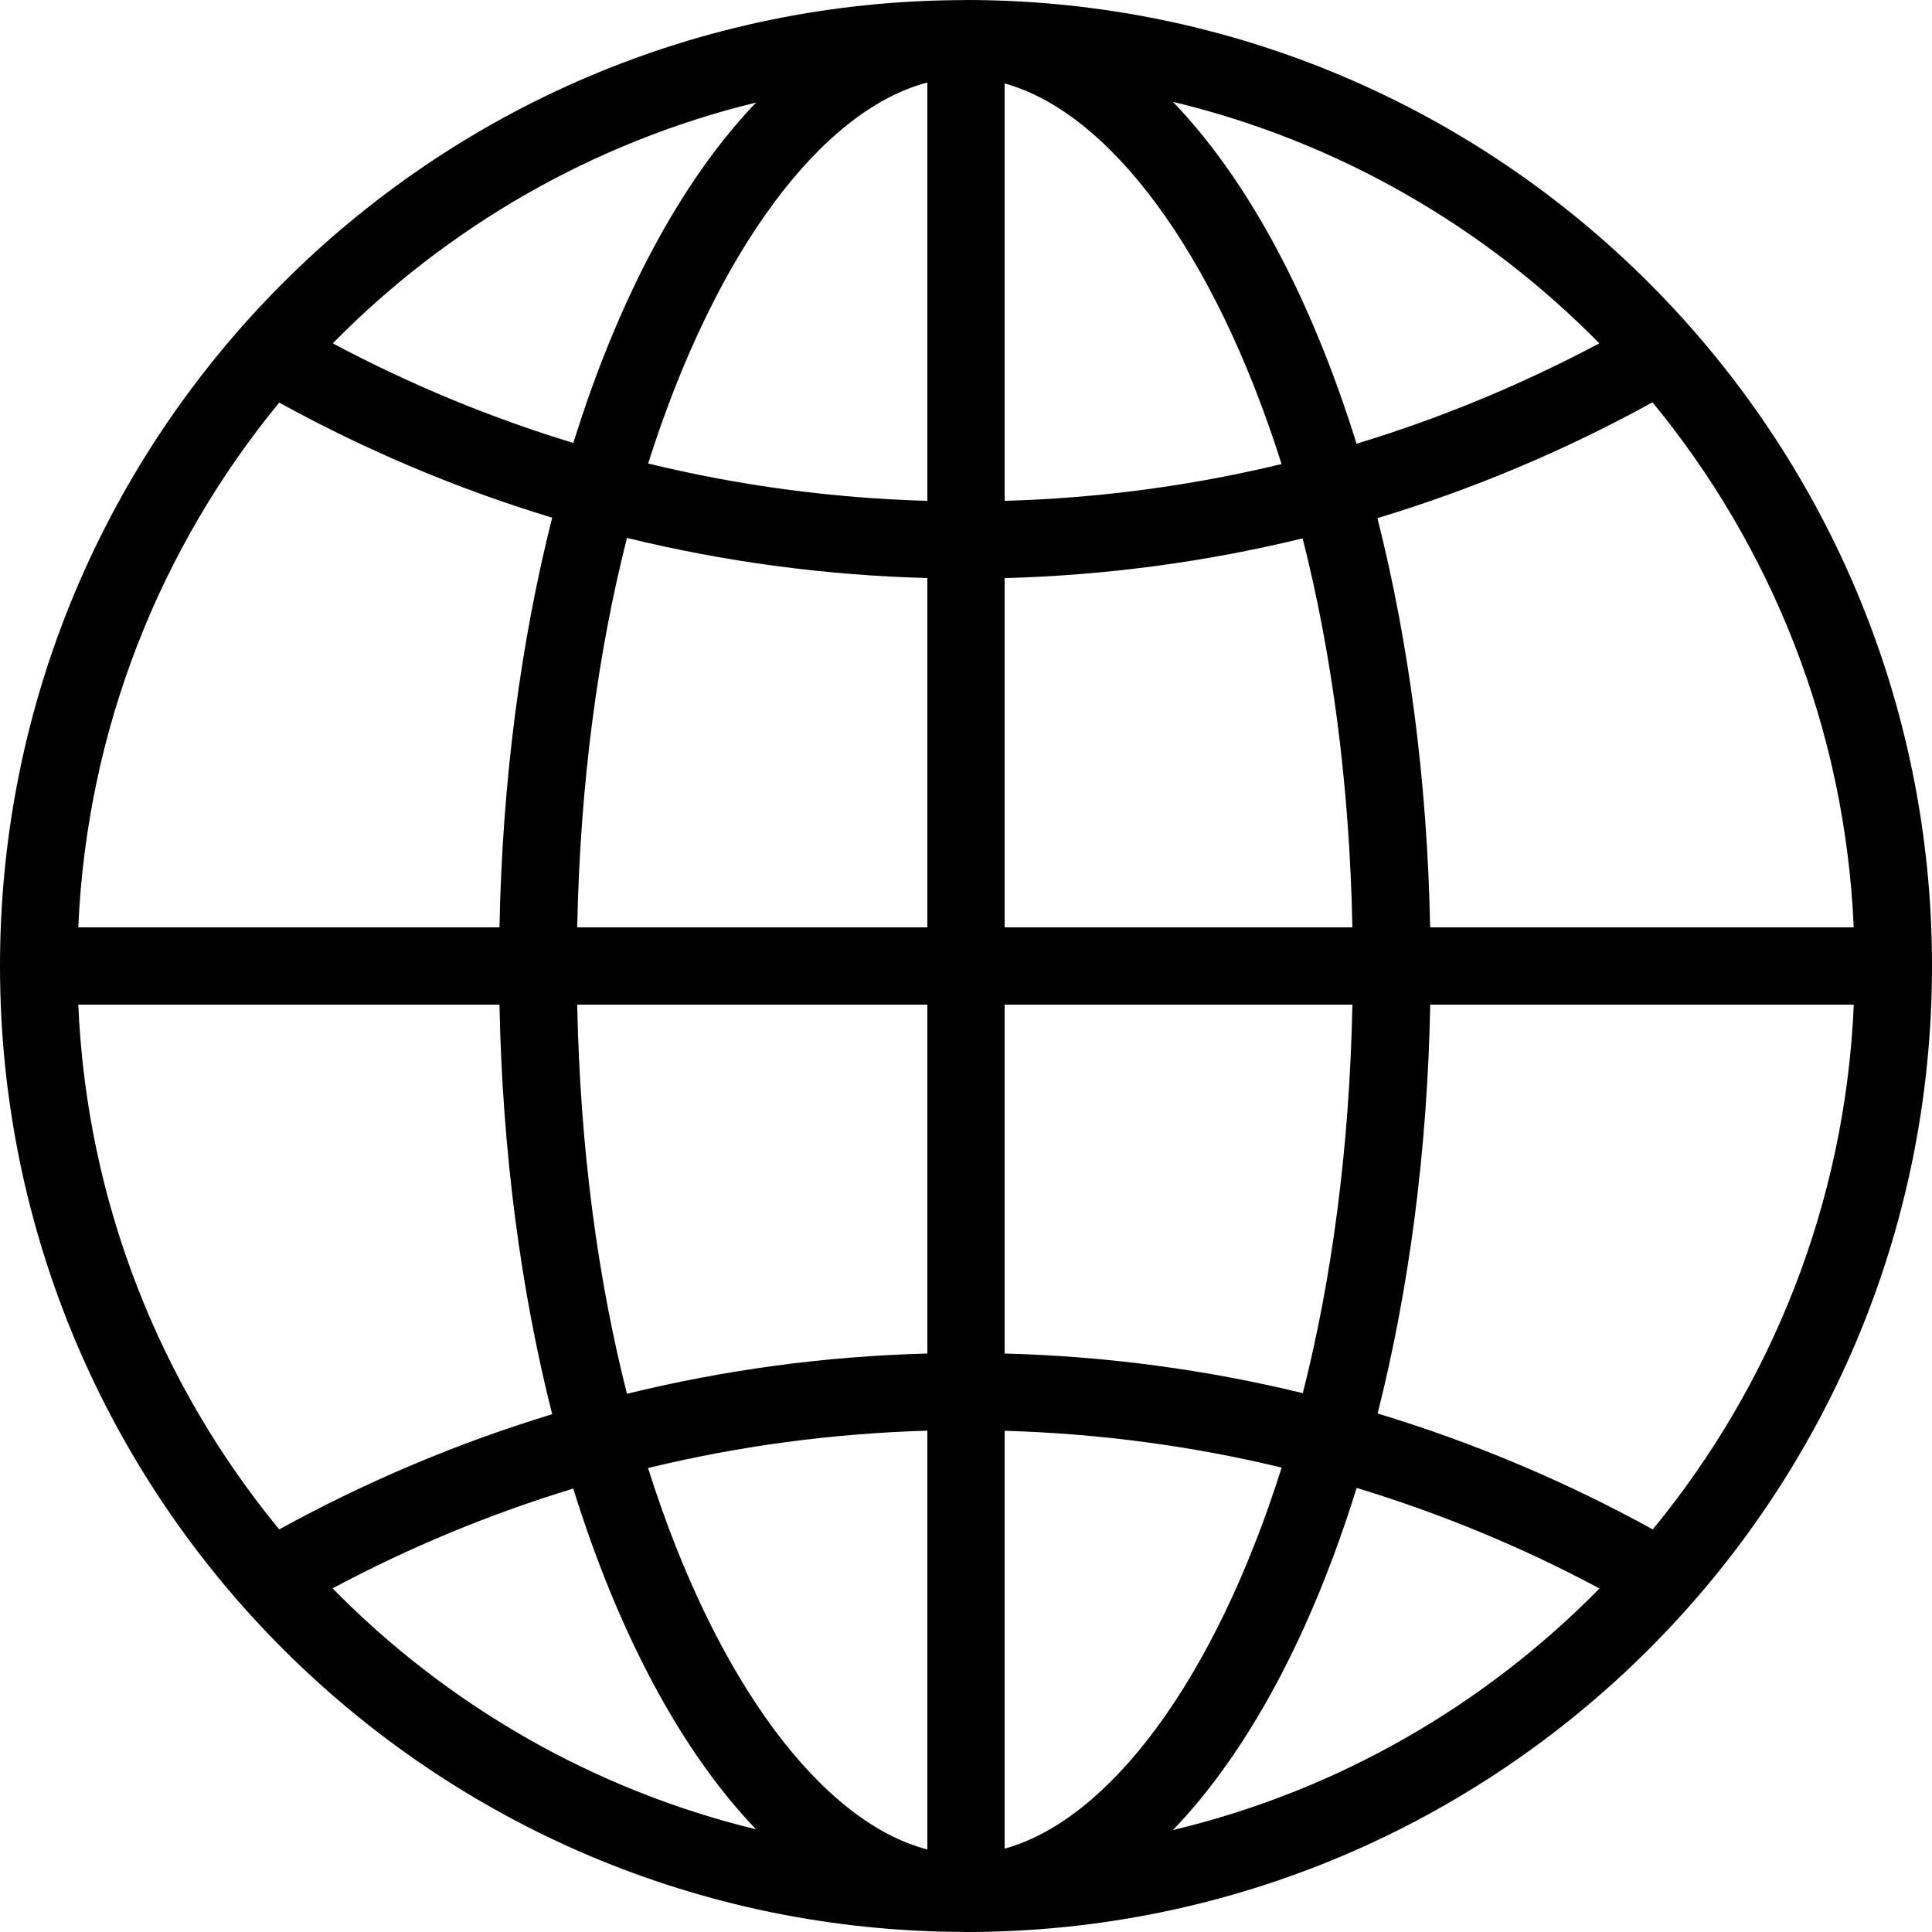 <?xml version="1.0" encoding="UTF-8"?>
<svg width="21px" height="21px" viewBox="0 0 21 21" version="1.1" xmlns="http://www.w3.org/2000/svg" xmlns:xlink="http://www.w3.org/1999/xlink">
    <!-- Generator: Sketch 41.2 (35397) - http://www.bohemiancoding.com/sketch -->
    <title>globe--s.colors-black-white-grey</title>
    <desc>Created with Sketch.</desc>
    <defs></defs>
    <g id="01-Style-Tile" stroke="none" stroke-width="1" fill="none" fill-rule="evenodd">
        <g id="Style-Tile" transform="translate(-632, -757)" fill="#000000">
            <g id="Icons" transform="translate(100, 660)">
                <g id="Iconset" transform="translate(0, 30)">
                    <g id="Icons" transform="translate(61, 67)">
                        <g id="Header" transform="translate(6, 0)">
                            <g id="Icon/Header/Global/Black" transform="translate(465, 0)">
                                <path d="M10.5,0 L10.491,0 L10.487,0 C10.483,0 10.48,0.001 10.475,0.001 C4.687,0.014 0,4.71 0,10.5 C0,16.289 4.687,20.985 10.475,20.999 C10.479,20.999 10.483,21 10.487,21 L10.491,21 L10.5,21 C16.298,21 21,16.298 21,10.5 C21,4.702 16.298,3.49860197e-16 10.5,3.49860197e-16 L10.5,0 Z M10.92,6.284 C12.033,6.253 13.116,6.106 14.159,5.852 C14.474,7.09 14.669,8.516 14.7,10.08 L10.92,10.08 L10.92,6.284 L10.92,6.284 Z M10.92,5.444 L10.92,0.907 C12.052,1.22 13.199,2.73 13.93,5.044 C12.96,5.278 11.954,5.415 10.92,5.444 L10.92,5.444 Z M10.08,0.897 L10.08,5.444 C9.038,5.415 8.023,5.276 7.045,5.038 C7.783,2.709 8.94,1.194 10.08,0.897 L10.08,0.897 Z M10.08,6.283 L10.08,10.08 L6.274,10.08 C6.305,8.514 6.5,7.086 6.815,5.847 C7.866,6.104 8.958,6.253 10.08,6.283 L10.08,6.283 Z M5.429,10.08 L0.851,10.08 C0.944,7.921 1.748,5.942 3.035,4.376 C3.971,4.891 4.962,5.312 6.002,5.627 C5.663,6.967 5.46,8.477 5.429,10.08 L5.429,10.08 Z M5.429,10.92 C5.46,12.522 5.663,14.033 6.002,15.372 C4.963,15.688 3.971,16.109 3.035,16.624 C1.747,15.058 0.943,13.079 0.851,10.92 L5.429,10.92 L5.429,10.92 Z M6.274,10.92 L10.08,10.92 L10.08,14.712 C8.958,14.742 7.866,14.892 6.815,15.15 C6.5,13.912 6.305,12.485 6.274,10.92 L6.274,10.92 Z M10.08,15.551 L10.08,20.103 C8.939,19.806 7.78,18.289 7.044,15.957 C8.022,15.719 9.037,15.581 10.08,15.551 L10.08,15.551 Z M10.92,20.094 L10.92,15.552 C11.954,15.582 12.961,15.718 13.931,15.952 C13.2,18.269 12.053,19.781 10.92,20.094 L10.92,20.094 Z M10.92,14.712 L10.92,10.92 L14.7,10.92 C14.669,12.482 14.475,13.907 14.161,15.143 C13.117,14.889 12.034,14.742 10.921,14.712 L10.92,14.712 Z M15.545,10.92 L20.15,10.92 C20.057,13.079 19.253,15.057 17.965,16.624 C17.022,16.105 16.022,15.681 14.974,15.364 C15.313,14.026 15.515,12.519 15.546,10.921 L15.545,10.92 Z M15.545,10.08 C15.514,8.478 15.311,6.971 14.972,5.632 C16.02,5.315 17.02,4.892 17.962,4.373 C19.251,5.94 20.056,7.919 20.149,10.08 L15.544,10.08 L15.545,10.08 Z M17.384,3.732 C16.548,4.176 15.666,4.544 14.745,4.823 C14.254,3.243 13.565,1.954 12.749,1.107 C14.538,1.536 16.134,2.461 17.384,3.732 L17.384,3.732 Z M8.218,1.115 C7.407,1.96 6.721,3.243 6.232,4.815 C5.319,4.537 4.445,4.173 3.617,3.732 C4.858,2.47 6.443,1.546 8.218,1.115 L8.218,1.115 Z M3.614,17.265 C4.442,16.823 5.318,16.458 6.231,16.18 C6.72,17.753 7.406,19.039 8.218,19.884 C6.441,19.452 4.855,18.529 3.614,17.264 L3.614,17.265 Z M12.749,19.892 C13.565,19.045 14.255,17.756 14.746,16.173 C15.668,16.453 16.55,16.819 17.386,17.266 C16.137,18.537 14.539,19.465 12.749,19.892 L12.749,19.892 Z" id="Icon/Global/Black"></path>
                            </g>
                        </g>
                    </g>
                </g>
            </g>
        </g>
    </g>
</svg>